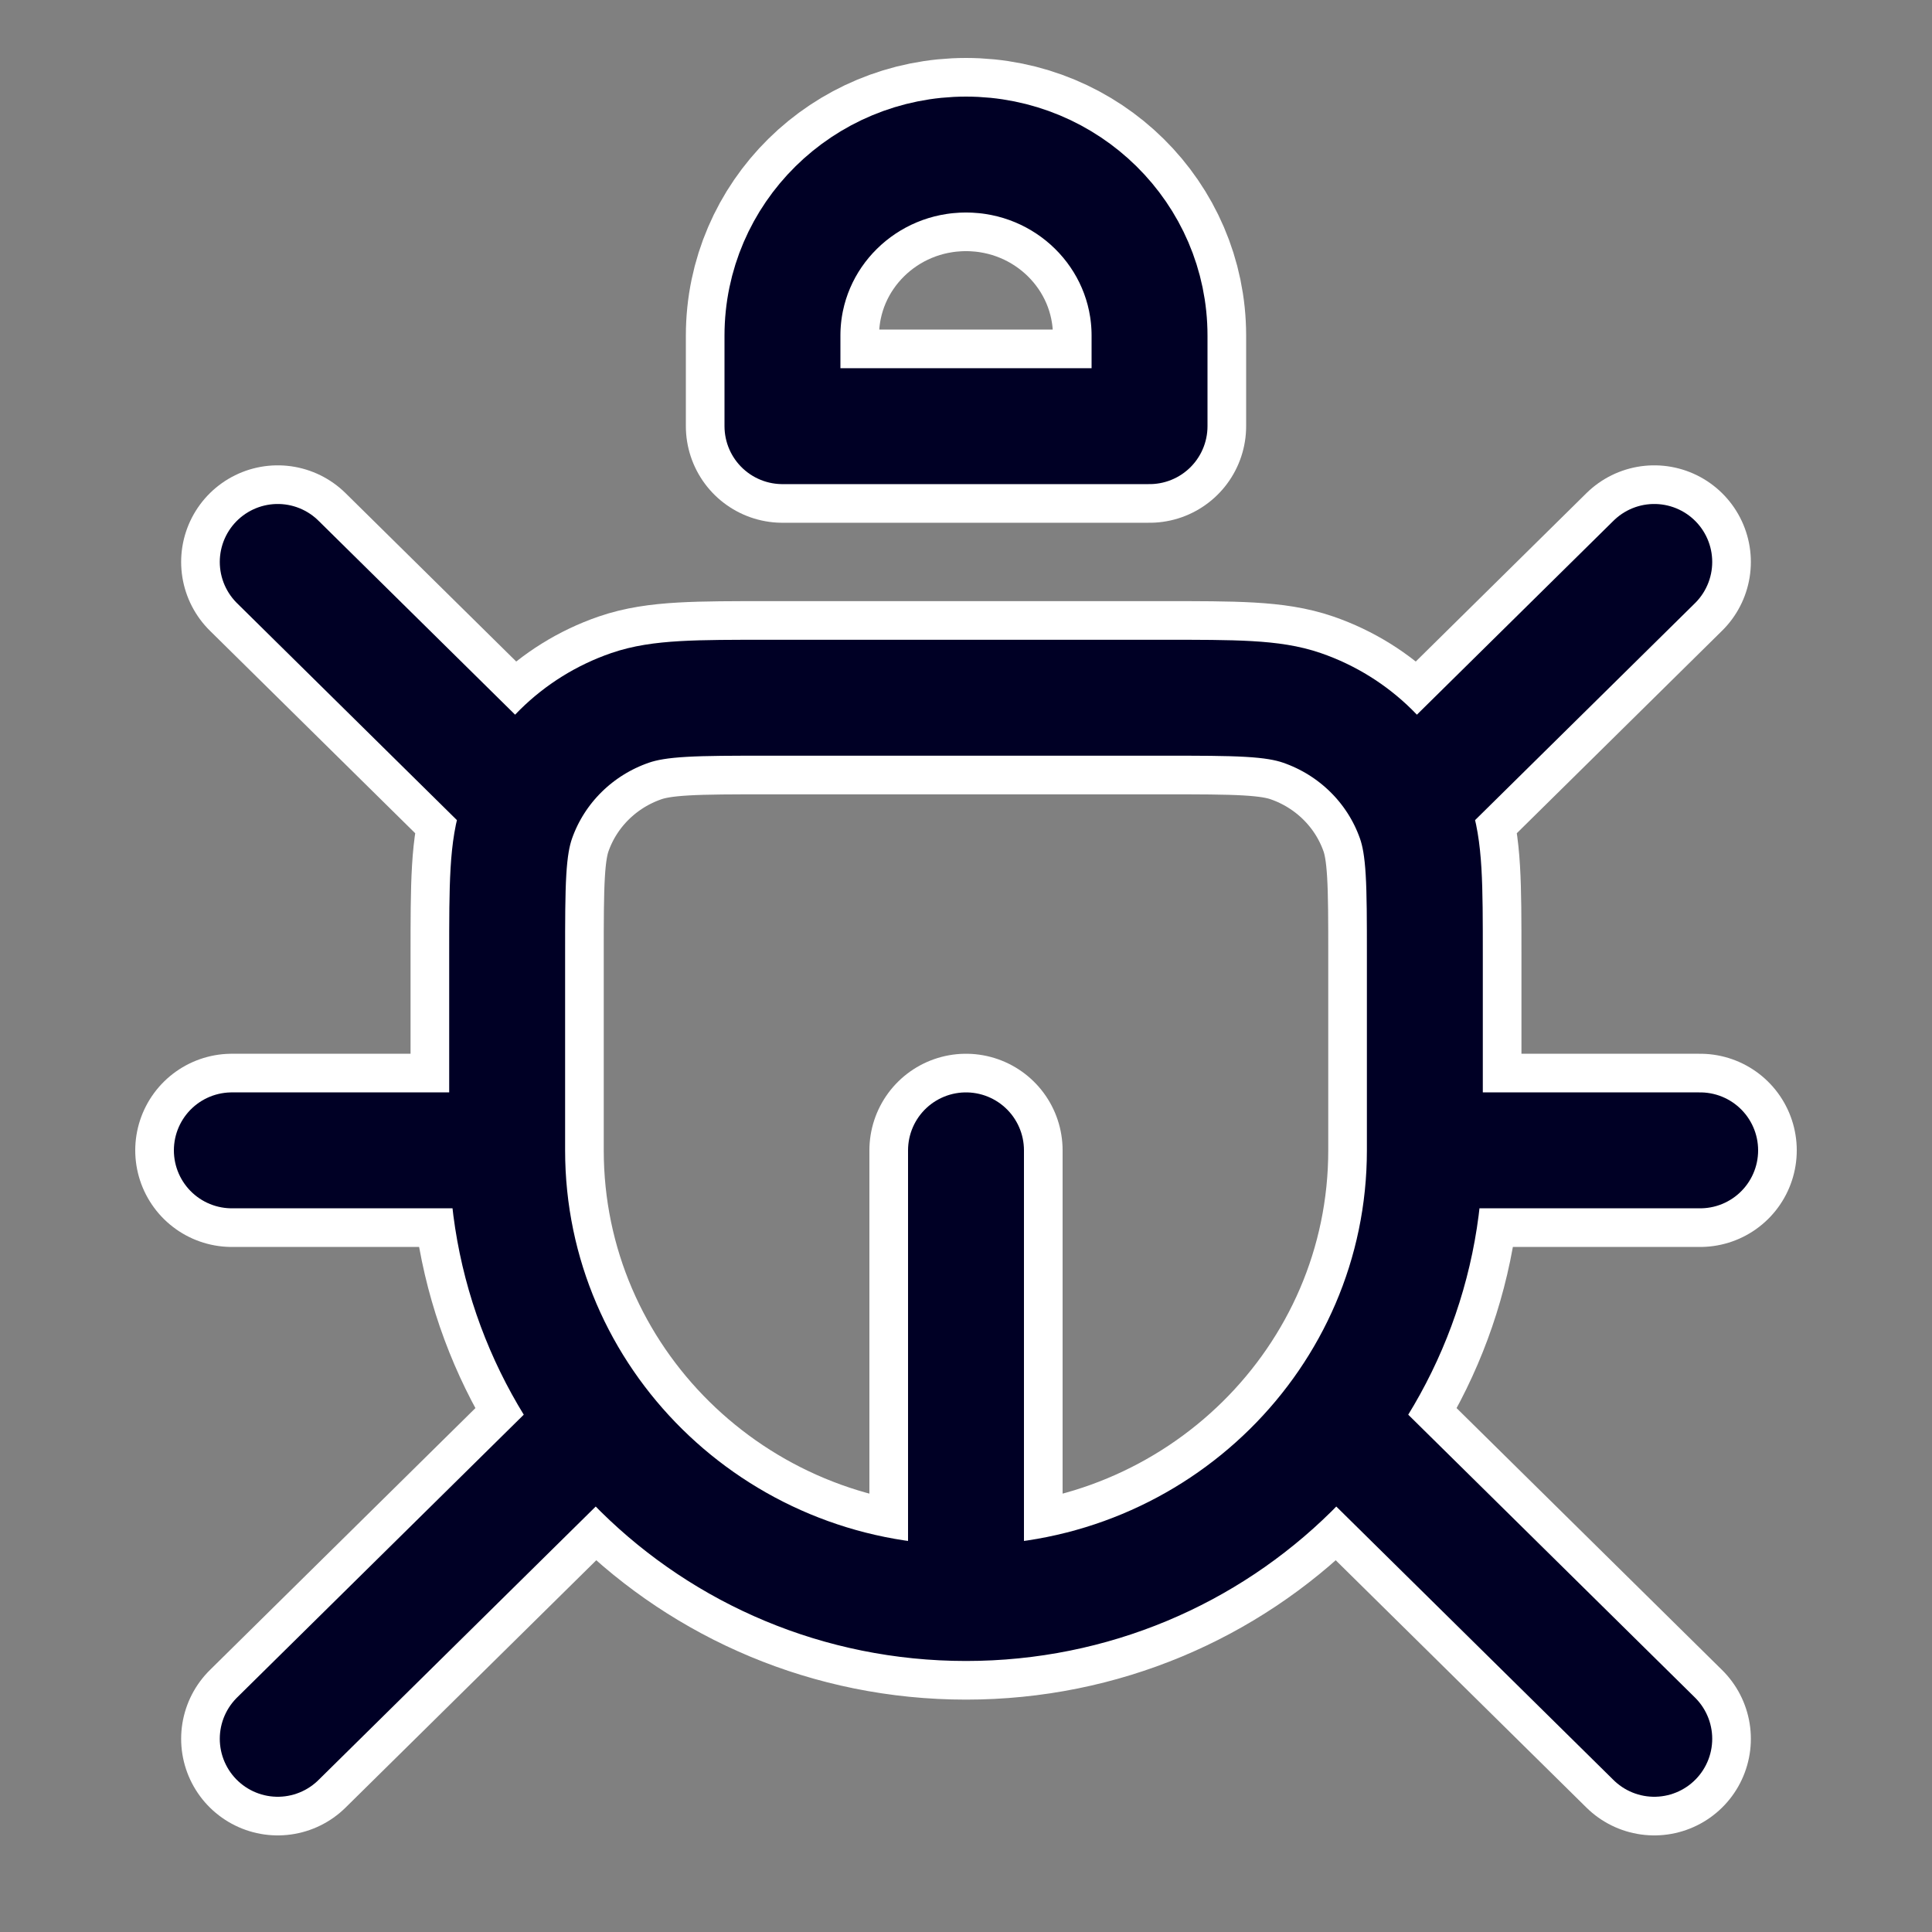 <svg width="50" height="50" viewBox="0 0 50 50" fill="none" xmlns="http://www.w3.org/2000/svg">
<rect x="0" y="0" width="50" height="50" fill="#808080" stroke="none"/>
<path d="M25 41.486C18.442 41.486 13.125 36.241 13.125 29.771M25 41.486C31.558 41.486 36.875 36.241 36.875 29.771M25 41.486V29.771M13.125 29.771V24.751C13.125 22.882 13.125 21.947 13.392 21.195C13.869 19.849 14.942 18.791 16.306 18.32C17.068 18.057 18.015 18.057 19.911 18.057H30.089C31.984 18.057 32.932 18.057 33.694 18.32C35.058 18.791 36.131 19.849 36.608 21.195C36.875 21.947 36.875 22.882 36.875 24.751V29.771M13.125 29.771H6M36.875 29.771H44M36.875 20.4L42.812 14.543M7.188 45L15.5 36.8M13.125 20.4L7.188 14.543M42.812 45L34.5 36.8M29.75 11.029V8.686C29.75 6.098 27.623 4 25 4C22.377 4 20.25 6.098 20.25 8.686V11.029H29.75Z" stroke="white" stroke-width="5" stroke-linecap="round" stroke-linejoin="round"/>
<path d="M25 41.486C18.442 41.486 13.125 36.241 13.125 29.771M25 41.486C31.558 41.486 36.875 36.241 36.875 29.771M25 41.486V29.771M13.125 29.771V24.751C13.125 22.882 13.125 21.947 13.392 21.195C13.869 19.849 14.942 18.791 16.306 18.32C17.068 18.057 18.015 18.057 19.911 18.057H30.089C31.984 18.057 32.932 18.057 33.694 18.32C35.058 18.791 36.131 19.849 36.608 21.195C36.875 21.947 36.875 22.882 36.875 24.751V29.771M13.125 29.771H6M36.875 29.771H44M36.875 20.4L42.812 14.543M7.188 45L15.5 36.8M13.125 20.4L7.188 14.543M42.812 45L34.5 36.8M29.75 11.029V8.686C29.75 6.098 27.623 4 25 4C22.377 4 20.25 6.098 20.25 8.686V11.029H29.75Z" stroke="#000025" stroke-width="3" stroke-linecap="round" stroke-linejoin="round"/>
</svg>

